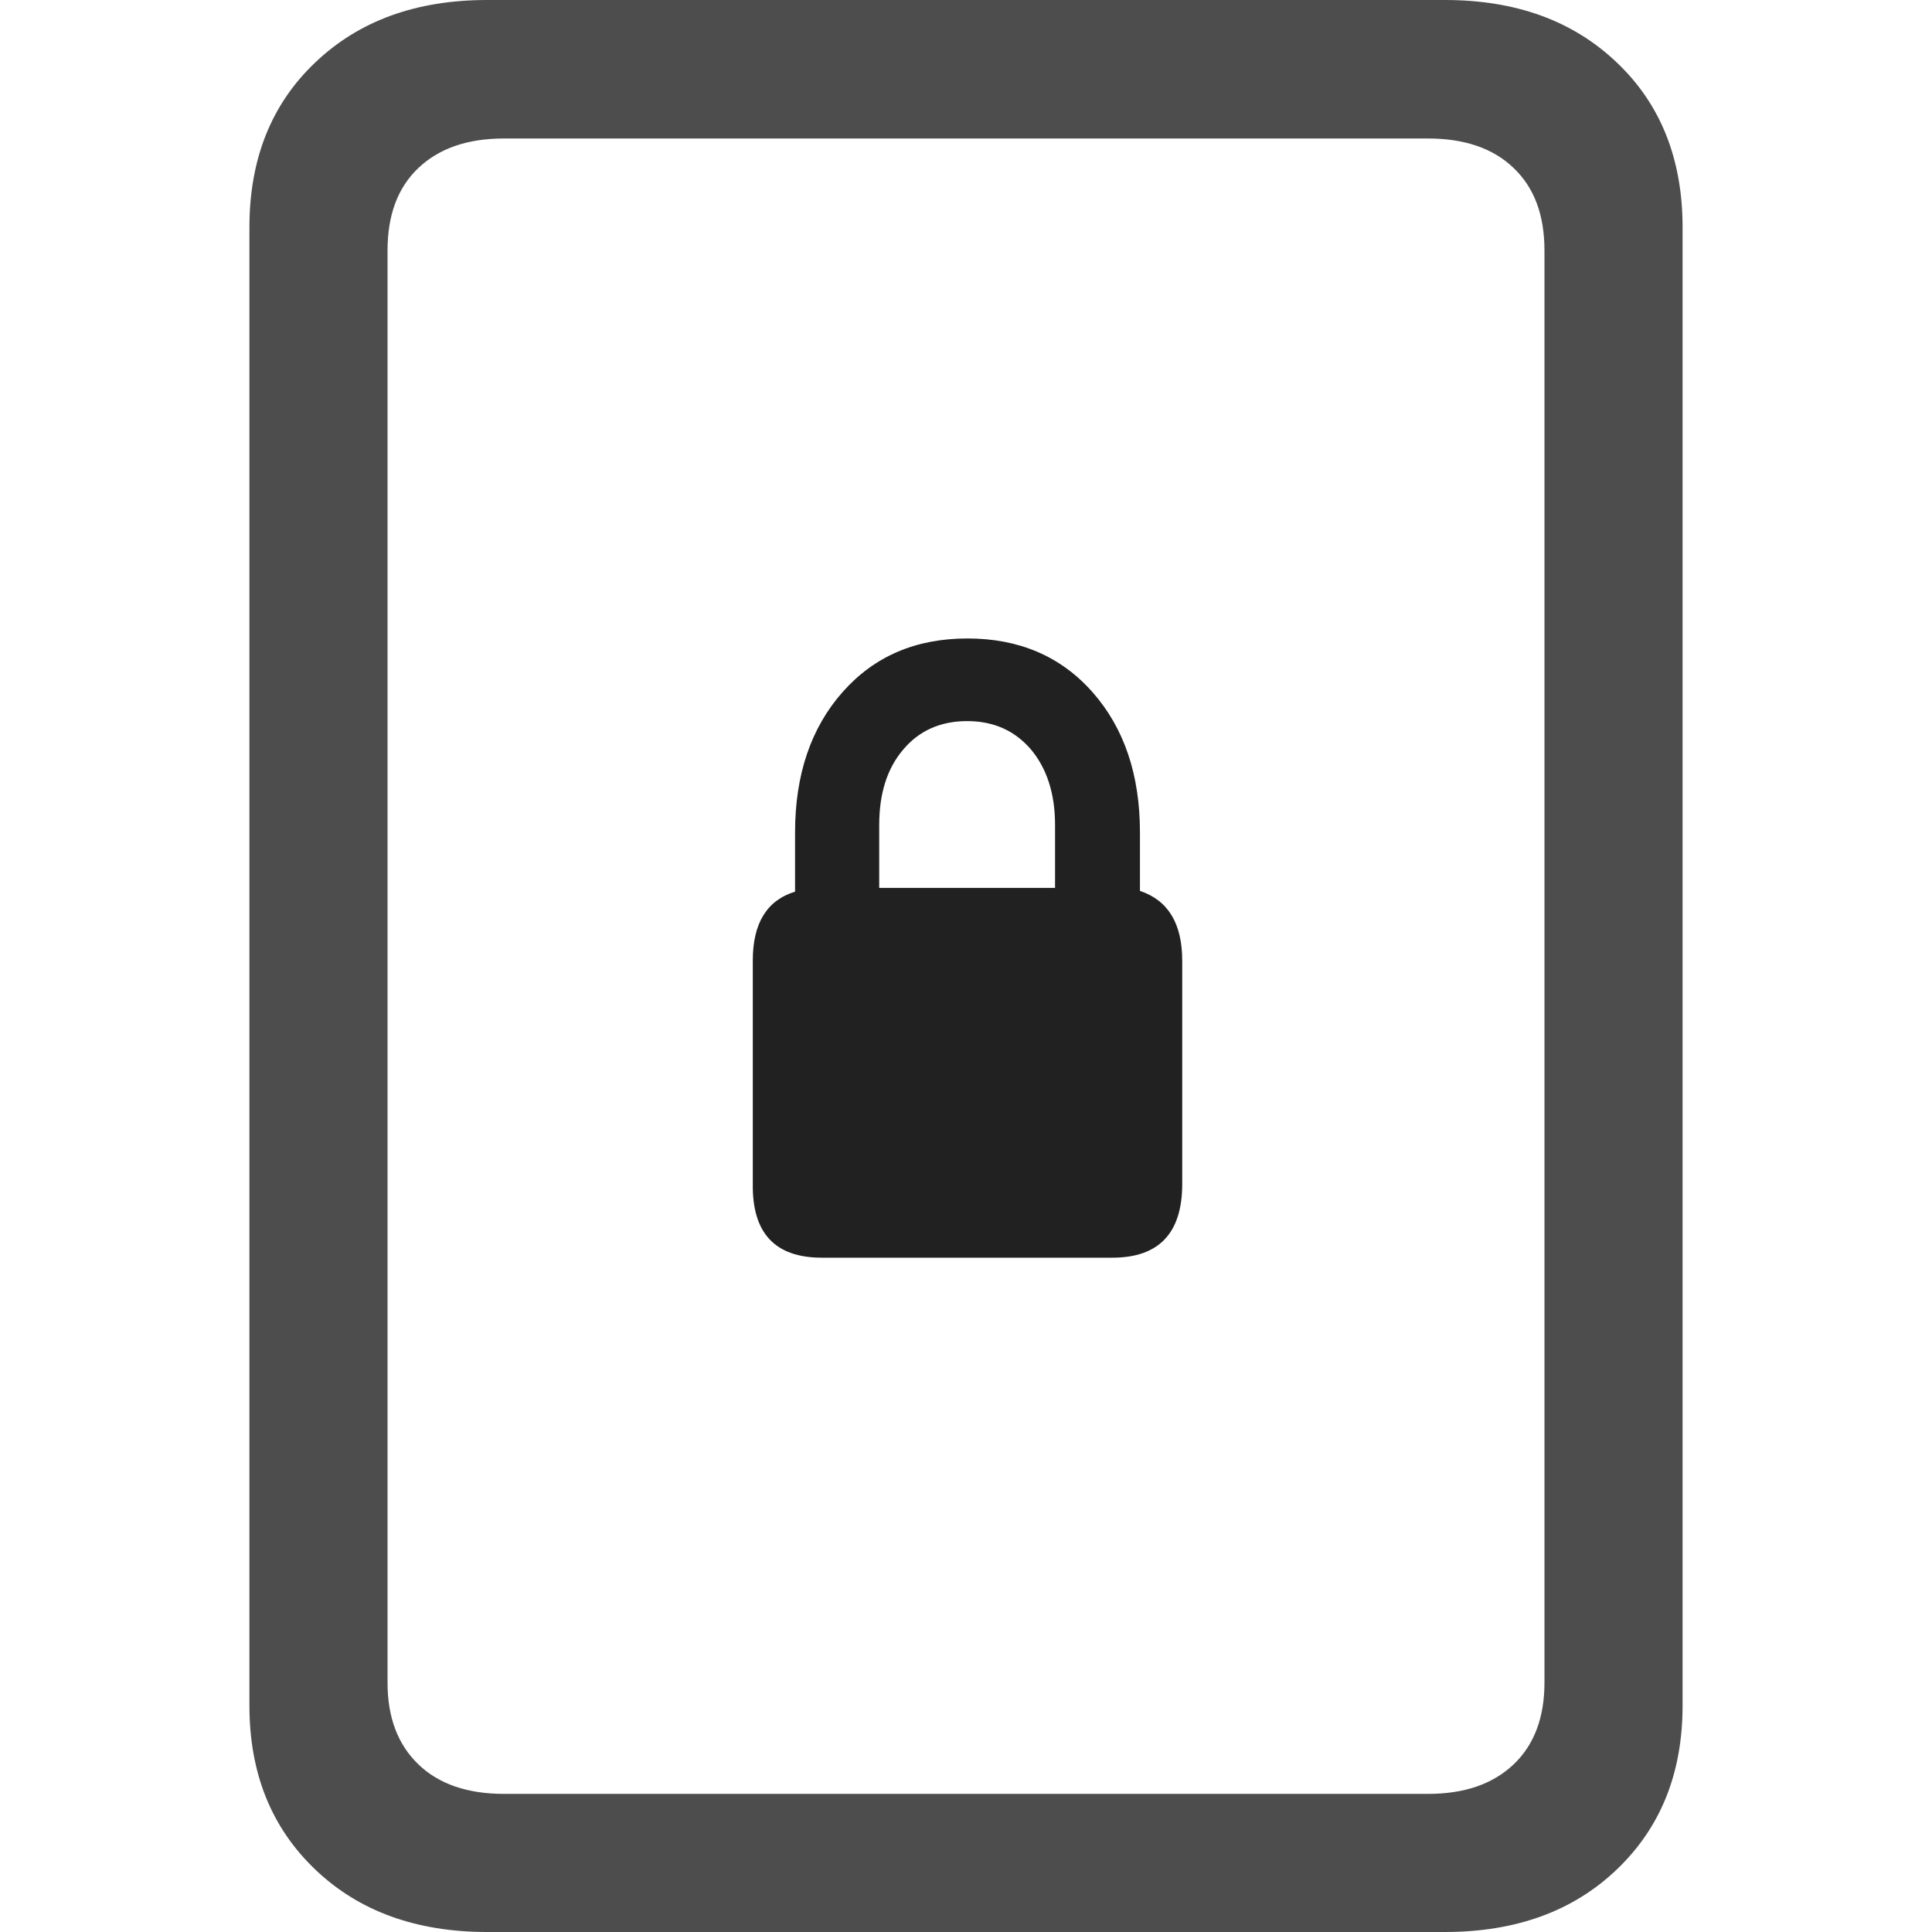 <?xml version="1.0" ?><!-- Generator: Adobe Illustrator 25.0.0, SVG Export Plug-In . SVG Version: 6.00 Build 0)  --><svg xmlns="http://www.w3.org/2000/svg" xmlns:xlink="http://www.w3.org/1999/xlink" version="1.1" id="Layer_1" x="0px" y="0px" viewBox="0 0 512 512" style="enable-background:new 0 0 512 512;" xml:space="preserve">
<path d="M66.1,452c0,17.9,5.8,32.3,17.4,43.4c11.6,11.1,26.8,16.6,45.6,16.6h253.8c18.8,0,34-5.5,45.6-16.6  c11.6-11.1,17.4-25.5,17.4-43.4V60.2c0-18-5.8-32.6-17.4-43.6C416.9,5.5,401.7,0,382.9,0H129.1c-18.8,0-34,5.5-45.6,16.6  C71.9,27.6,66.1,42.2,66.1,60.2V452z M102.7,445.9V66.4c0-9.4,2.7-16.7,8.2-21.9c5.5-5.2,13-7.8,22.7-7.8h244.8  c9.7,0,17.3,2.6,22.7,7.8c5.5,5.2,8.2,12.5,8.2,21.9v379.5c0,9.2-2.7,16.5-8.2,21.7c-5.5,5.2-13,7.8-22.7,7.8H133.6  c-9.7,0-17.3-2.6-22.7-7.8C105.4,462.3,102.7,455.1,102.7,445.9z" class="hierarchical-0:secondary SFSymbolsPreview4D4D4D" style="fill: #4D4D4D;"/>
<path d="M217.8,333.3h77c12.3,0,18.5-6.5,18.5-19.5v-59.2c0-9.8-3.7-16-11.2-18.5v-15.5c0-15.3-4.2-27.7-12.6-37.2  c-8.4-9.5-19.5-14.2-33.1-14.2c-13.7,0-24.7,4.7-33.1,14.2c-8.4,9.5-12.6,21.9-12.6,37.2v15.7c-7.5,2.3-11.2,8.4-11.2,18.2v59.2  C199.3,326.8,205.4,333.3,217.8,333.3z M233,235.3v-16.7c0-8.3,2.1-15,6.4-20c4.2-5,9.9-7.5,16.9-7.5c7,0,12.6,2.5,16.9,7.5  c4.2,5,6.4,11.7,6.4,20v16.7H233z" class="hierarchical-1:primary SFSymbolsPreview212121" style="fill: #212121;"/>
</svg>